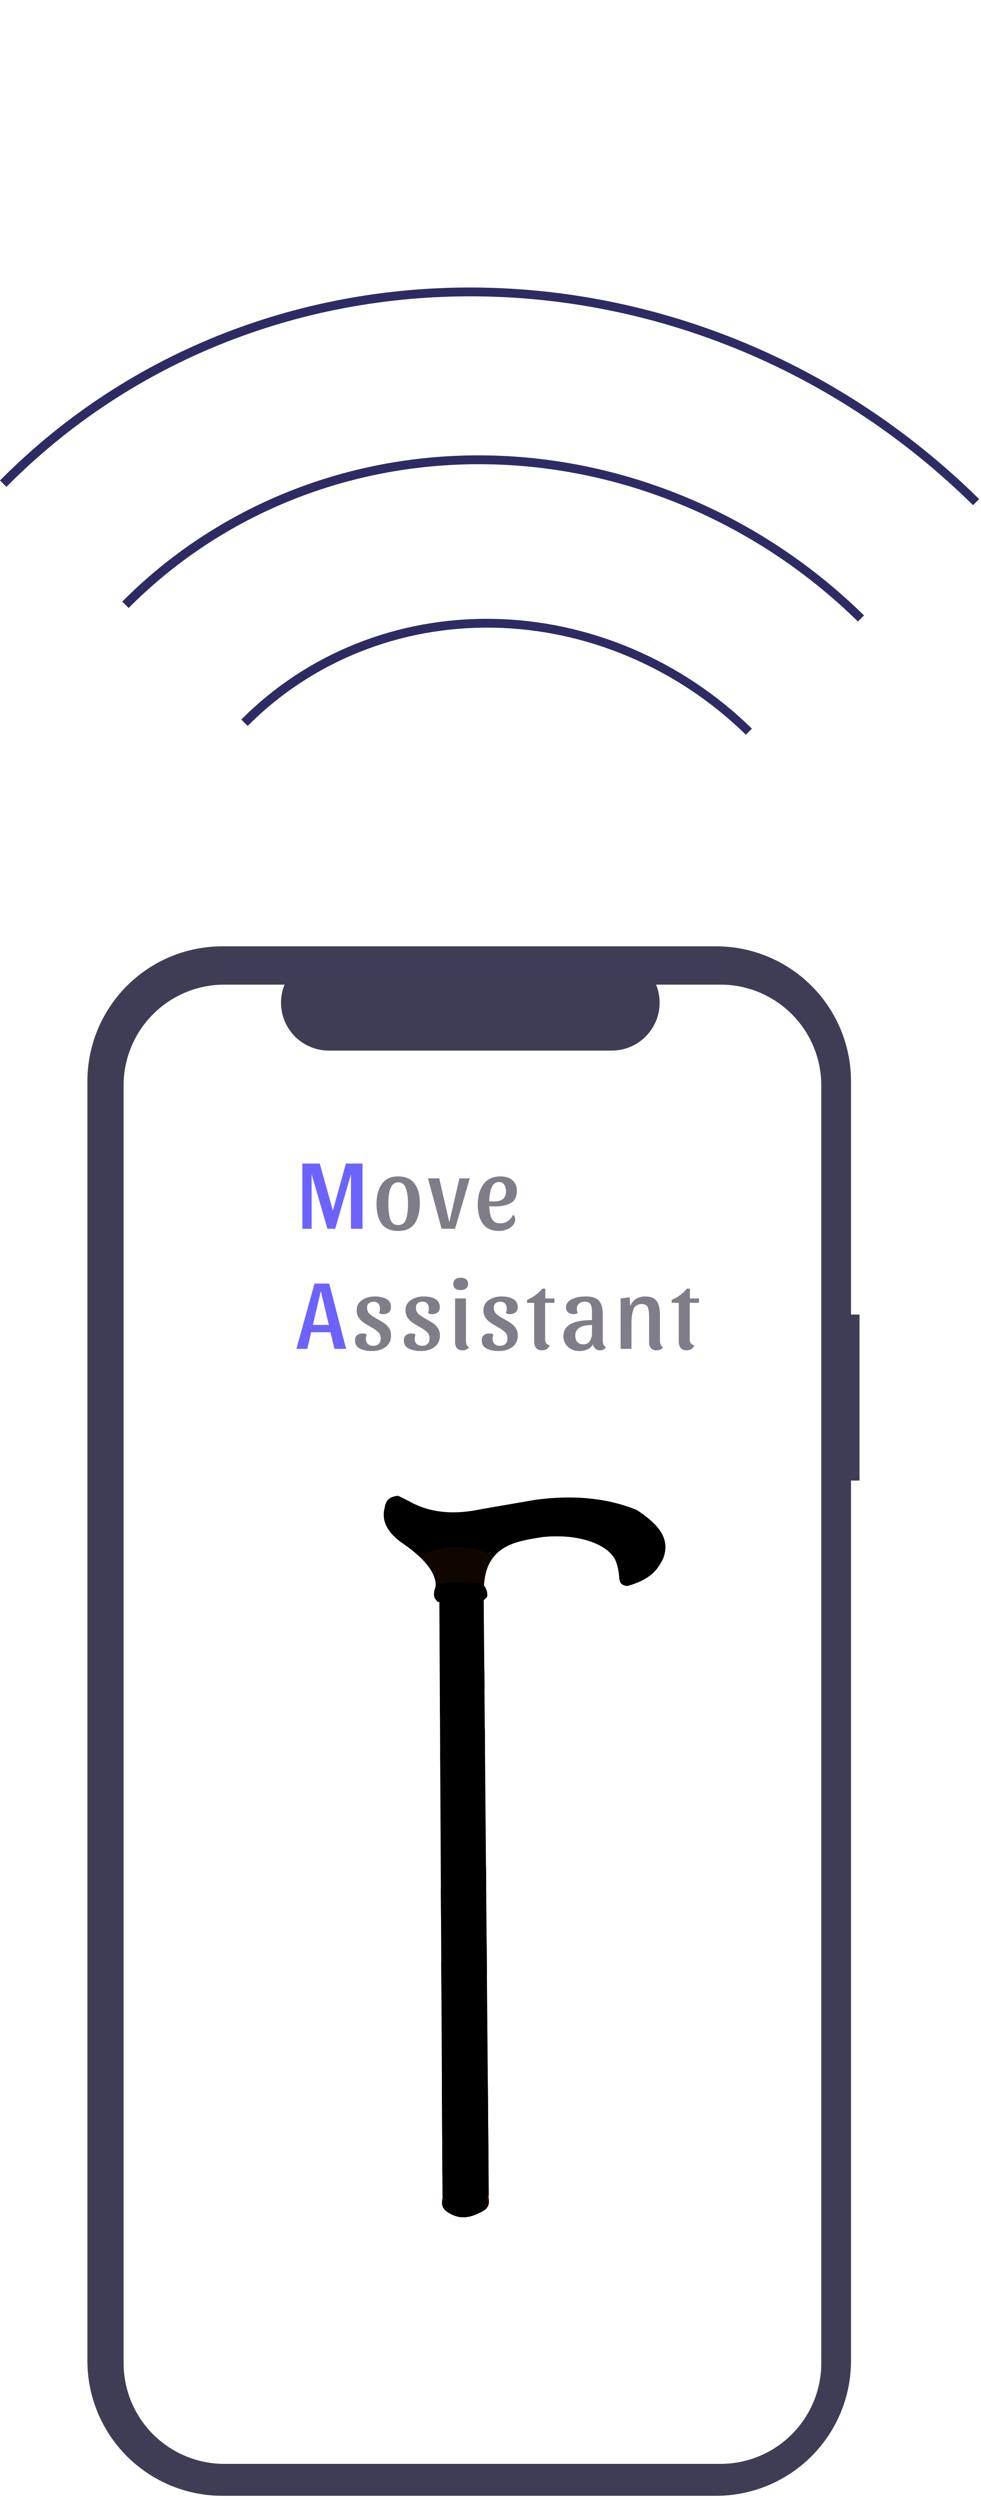 <svg width="139" height="354" viewBox="0 0 139 354" fill="none" xmlns="http://www.w3.org/2000/svg">
<path d="M105.683 104.042L106.542 103.175C96.608 93.459 83.428 87.873 69.874 87.633C56.321 87.393 43.493 92.519 34.185 101.894L35.096 102.797C44.176 93.651 56.69 88.649 69.912 88.883C83.134 89.116 95.992 94.565 105.683 104.042Z" fill="#2E2B64"/>
<path d="M121.564 88.008L122.423 87.141C108.013 73 88.872 64.858 69.179 64.492C49.486 64.126 30.843 71.568 17.32 85.19L18.232 86.093C31.527 72.701 49.856 65.386 69.217 65.745C88.577 66.104 107.396 74.108 121.564 88.008Z" fill="#2E2B64"/>
<path d="M137.878 71.537L138.737 70.67C99.267 31.791 37.093 30.585 1.1289e-05 68.035L0.912 68.938C37.532 31.965 98.91 33.154 137.878 71.537Z" fill="#2E2B64"/>
<path d="M121.787 186.14H120.582V153.114C120.582 148.045 118.568 143.183 114.983 139.598C111.399 136.014 106.537 134 101.467 134H31.498C28.988 134 26.502 134.494 24.183 135.455C21.864 136.416 19.757 137.823 17.982 139.598C16.207 141.373 14.799 143.481 13.838 145.8C12.878 148.119 12.383 150.604 12.383 153.114V334.296C12.383 336.806 12.878 339.292 13.838 341.611C14.799 343.93 16.207 346.037 17.982 347.812C19.757 349.587 21.864 350.995 24.183 351.956C26.502 352.916 28.988 353.411 31.498 353.411H101.467C103.977 353.411 106.463 352.916 108.782 351.956C111.101 350.995 113.208 349.587 114.983 347.812C116.758 346.037 118.166 343.93 119.127 341.611C120.087 339.292 120.582 336.806 120.582 334.296V209.648H121.787V186.14Z" fill="#3F3D56"/>
<path d="M102.095 139.425H92.961C93.381 140.455 93.542 141.572 93.428 142.678C93.315 143.785 92.931 144.846 92.311 145.769C91.69 146.692 90.852 147.448 89.871 147.971C88.889 148.494 87.794 148.768 86.682 148.768H46.598C45.486 148.768 44.391 148.494 43.409 147.971C42.428 147.448 41.59 146.692 40.969 145.769C40.349 144.846 39.965 143.785 39.852 142.678C39.738 141.572 39.899 140.455 40.319 139.425H31.788C28.002 139.425 24.372 140.929 21.695 143.606C19.018 146.283 17.514 149.914 17.514 153.699V334.615C17.514 336.49 17.883 338.346 18.6 340.078C19.318 341.81 20.369 343.383 21.695 344.709C23.02 346.034 24.594 347.086 26.326 347.803C28.057 348.52 29.914 348.89 31.788 348.89H102.095C105.88 348.89 109.511 347.386 112.188 344.709C114.865 342.032 116.369 338.401 116.369 334.615V153.699C116.369 151.825 116 149.969 115.282 148.237C114.565 146.505 113.514 144.931 112.188 143.606C110.863 142.28 109.289 141.229 107.557 140.512C105.825 139.794 103.969 139.425 102.095 139.425Z" fill="white"/>
<path d="M68.494 225.053C68.746 218.808 72.973 218.268 76.926 217.645C81.909 217.122 86.282 218.643 87.287 221.118C87.677 222.169 87.766 223.069 87.831 223.956C88.114 224.514 88.518 224.51 88.905 224.584C92.243 223.649 93.228 222.196 93.966 220.688C95.124 217.677 92.989 215.656 90.235 213.821C85.671 211.969 80.835 211.711 75.839 212.38L68.214 213.695C64.316 214.536 60.858 214.243 57.942 212.557L56.414 211.805C55.084 211.908 54.646 212.566 54.522 213.419C54.028 215.163 54.701 216.829 56.846 218.398C59.988 220.539 61.989 222.711 61.731 224.946L68.494 225.053Z" fill="black"/>
<path d="M68.558 224.744C68.809 218.734 73.01 218.215 76.938 217.615C81.889 217.111 86.236 218.574 87.234 220.956C87.621 221.968 87.709 222.833 87.774 223.687C88.055 224.224 88.457 224.22 88.841 224.291C92.158 223.391 93.138 221.992 93.871 220.542C95.022 217.644 92.9 215.699 90.164 213.933C85.629 212.151 80.822 211.903 75.858 212.547L68.28 213.814C64.407 214.623 60.971 214.342 58.073 212.72L56.555 211.996C55.233 212.095 54.798 212.729 54.674 213.55C54.184 215.228 54.852 216.832 56.983 218.341C60.105 220.401 62.093 222.491 61.837 224.642L68.558 224.744Z" fill="black"/>
<path d="M68.558 224.744C68.809 218.734 73.01 218.215 76.938 217.615C81.889 217.111 86.236 218.574 87.234 220.956C87.621 221.968 87.709 222.833 87.774 223.687C88.055 224.224 88.457 224.22 88.841 224.291C92.158 223.391 93.138 221.992 93.871 220.542C95.022 217.644 92.9 215.699 90.164 213.933C85.629 212.151 80.822 211.903 75.858 212.547L68.28 213.814C64.407 214.623 60.971 214.342 58.073 212.72L56.555 211.996C55.233 212.095 54.798 212.729 54.674 213.55C54.184 215.228 54.852 216.832 56.983 218.341C60.105 220.401 62.093 222.491 61.837 224.642L68.558 224.744Z" fill="black"/>
<path d="M62.724 311.009L69.185 310.869C69.326 311.648 69.499 312.492 68.438 313.085C66.891 313.922 65.301 314.52 63.367 313.203C62.311 312.444 62.654 311.719 62.724 311.009L62.724 311.009Z" fill="#2B1100"/>
<path d="M63.042 311.051L68.866 310.881C69.058 311.701 69.45 312.572 68.437 313.086C66.89 313.922 65.3 314.52 63.367 313.203C62.386 312.544 62.82 311.791 63.042 311.051L63.042 311.051Z" fill="black"/>
<path d="M68.534 226.18L69.256 310.914C68.18 311.952 63.617 312.034 62.699 311.055L62.25 226.235C64.343 225.504 66.438 225.687 68.534 226.18L68.534 226.18Z" fill="black"/>
<path d="M68.79 295.147C66.839 295.449 64.859 295.602 62.781 295.257L62.847 307.881C64.927 308.229 66.928 308.061 68.892 307.665L68.79 295.147L68.79 295.147Z" fill="black"/>
<path d="M69.12 295.271C67.008 295.567 64.865 295.718 62.616 295.38L62.684 307.752C64.935 308.093 67.101 307.928 69.227 307.539L69.12 295.27L69.12 295.271Z" fill="black"/>
<path d="M68.581 262.844C66.69 264.42 64.77 265.869 62.817 267.17L62.839 272.627C64.865 271.641 66.77 270.351 68.621 268.928L68.581 262.844L68.581 262.844Z" fill="black"/>
<path d="M68.663 273.502C66.803 275.123 64.899 276.554 62.869 277.468L62.898 284.011C64.915 282.799 66.836 281.327 68.707 279.718L68.663 273.502L68.663 273.502Z" fill="black"/>
<path d="M68.358 235.066C66.358 236.401 64.483 237.874 62.676 239.421L62.694 243.598C64.314 241.826 66.237 240.285 68.382 238.915L68.358 235.066L68.358 235.066Z" fill="black"/>
<path d="M68.426 243.773C66.397 244.942 64.463 246.315 62.721 248.097L62.739 252.334C64.591 250.733 66.487 249.228 68.454 247.871L68.426 243.773L68.426 243.773Z" fill="black"/>
<path d="M68.622 236.36C66.405 237.355 64.326 238.452 62.324 239.604L62.34 242.71C64.136 241.39 66.267 240.242 68.644 239.222L68.622 236.36L68.622 236.36ZM68.693 244.801C66.445 245.694 64.301 246.743 62.37 248.103L62.386 251.334C64.439 250.111 66.54 248.961 68.72 247.925L68.693 244.801L68.693 244.801ZM68.86 264.288C66.764 265.446 64.636 266.511 62.472 267.468L62.491 271.472C64.736 270.746 66.846 269.797 68.898 268.751L68.86 264.288L68.86 264.288ZM68.948 274.721C66.887 275.986 64.776 277.104 62.527 277.819L62.553 282.92C64.788 281.973 66.917 280.823 68.99 279.567L68.948 274.721L68.948 274.721Z" fill="black"/>
<path opacity="0.386" d="M68.622 236.36C66.405 237.355 64.326 238.452 62.324 239.604L62.34 242.71C64.136 241.39 66.267 240.242 68.644 239.222L68.622 236.36L68.622 236.36ZM68.693 244.801C66.445 245.694 64.301 246.743 62.37 248.103L62.386 251.334C64.439 250.111 66.54 248.961 68.72 247.925L68.693 244.801L68.693 244.801ZM68.86 264.288C66.764 265.446 64.636 266.511 62.472 267.468L62.491 271.472C64.736 270.746 66.846 269.797 68.898 268.751L68.86 264.288L68.86 264.288ZM68.948 274.721C66.887 275.986 64.776 277.104 62.527 277.819L62.553 282.92C64.788 281.973 66.917 280.823 68.99 279.567L68.948 274.721L68.948 274.721Z" fill="black"/>
<g opacity="0.746" filter="url(#filter0_f)">
<path d="M64.434 218.885C62.861 218.899 61.201 219.278 59.432 220.127C61.012 221.608 61.895 223.108 61.719 224.638L68.442 224.745C68.525 222.695 69.032 221.261 69.82 220.238C68.119 219.384 66.339 218.868 64.434 218.885L64.434 218.885Z" fill="black"/>
</g>
<path d="M64.551 219.089C62.978 219.103 61.317 219.469 59.549 220.289C61.128 221.718 62.011 223.166 61.835 224.642L68.558 224.745C68.641 222.766 69.148 221.381 69.937 220.394C68.236 219.57 66.456 219.073 64.551 219.089L64.551 219.089Z" fill="#2B1100"/>
<path opacity="0.174" d="M64.436 219.09C62.863 219.103 61.203 219.469 59.434 220.289C61.014 221.718 61.896 223.166 61.72 224.642L68.444 224.745C68.526 222.766 69.034 221.382 69.822 220.394C68.121 219.571 66.341 219.073 64.436 219.09L64.436 219.09Z" fill="black"/>
<path opacity="0.576" d="M64.436 219.09C62.863 219.103 61.203 219.469 59.434 220.289C61.014 221.718 61.896 223.166 61.72 224.642L68.444 224.745C68.526 222.766 69.034 221.382 69.822 220.394C68.121 219.571 66.341 219.073 64.436 219.09L64.436 219.09Z" fill="black"/>
<path d="M62.33 226.846C62.204 225.492 68.639 226.023 68.373 226.611C69.27 226.568 68.659 224.562 68.347 224.379C67.94 223.938 62.325 223.808 61.877 224.561C61.51 225.708 61.6 226.998 62.33 226.846L62.33 226.846Z" fill="black"/>
<path d="M62.19 226.599C62.058 225.467 68.843 225.906 68.562 226.399C69.508 226.362 68.865 224.684 68.536 224.532C68.107 224.163 62.186 224.058 61.713 224.688C61.326 225.648 61.419 226.727 62.19 226.599L62.19 226.599Z" fill="black"/>
<path d="M51.366 164.76V174H49.728V166.286L47.488 174H46.396L44.156 166.258V174H42.84V164.76H45.304L47.166 171.41L49.014 164.76H51.366ZM46.648 181.76L49.042 191H47.39L46.83 188.648H44.086L43.54 191H42L44.562 181.76H46.648ZM44.338 187.612H46.592L45.458 182.81L44.338 187.612Z" fill="#6C63FF"/>
<path d="M56.413 166.58C57.459 166.58 58.233 166.921 58.737 167.602C59.241 168.274 59.493 169.184 59.493 170.332C59.493 171.555 59.251 172.525 58.765 173.244C58.28 173.953 57.496 174.308 56.413 174.308C55.349 174.308 54.57 173.967 54.075 173.286C53.59 172.605 53.347 171.667 53.347 170.472C53.347 169.315 53.599 168.377 54.103 167.658C54.607 166.939 55.377 166.58 56.413 166.58ZM56.413 173.468C56.992 173.468 57.37 173.183 57.547 172.614C57.725 172.045 57.813 171.307 57.813 170.402C57.813 169.571 57.715 168.867 57.519 168.288C57.333 167.709 56.964 167.42 56.413 167.42C55.489 167.42 55.027 168.414 55.027 170.402C55.027 171.307 55.111 172.045 55.279 172.614C55.457 173.183 55.835 173.468 56.413 173.468ZM66.562 166.86L64.476 174H62.572L60.64 166.86H62.236L63.664 173.062L65.092 166.86H66.562ZM72.678 172.026C72.893 172.129 73.001 172.329 73.001 172.628C73.001 172.964 72.888 173.263 72.665 173.524C72.441 173.776 72.151 173.967 71.796 174.098C71.442 174.238 71.082 174.308 70.719 174.308C69.692 174.308 68.931 173.977 68.436 173.314C67.942 172.642 67.695 171.741 67.695 170.612C67.695 169.408 67.96 168.437 68.493 167.7C69.034 166.953 69.85 166.58 70.942 166.58C71.633 166.58 72.189 166.762 72.609 167.126C73.028 167.481 73.239 167.985 73.239 168.638C73.239 169.45 72.954 170.019 72.385 170.346C71.825 170.673 71.059 170.836 70.088 170.836C69.818 170.836 69.561 170.827 69.319 170.808C69.347 171.545 69.468 172.133 69.683 172.572C69.906 173.011 70.299 173.23 70.859 173.23C71.269 173.23 71.629 173.127 71.936 172.922C72.254 172.707 72.501 172.409 72.678 172.026ZM70.719 167.378C70.215 167.378 69.86 167.644 69.654 168.176C69.449 168.699 69.337 169.343 69.319 170.108C69.599 170.127 69.804 170.136 69.934 170.136C71.111 170.136 71.698 169.665 71.698 168.722C71.698 168.339 71.615 168.022 71.447 167.77C71.288 167.509 71.045 167.378 70.719 167.378ZM52.933 184.322C52.653 184.322 52.429 184.397 52.261 184.546C52.093 184.686 52.009 184.891 52.009 185.162C52.009 185.526 52.13 185.825 52.373 186.058C52.625 186.282 53.008 186.534 53.521 186.814C53.932 187.038 54.258 187.239 54.501 187.416C54.753 187.593 54.968 187.822 55.145 188.102C55.322 188.373 55.411 188.704 55.411 189.096C55.411 189.805 55.154 190.351 54.641 190.734C54.137 191.117 53.493 191.308 52.709 191.308C52.028 191.308 51.454 191.191 50.987 190.958C50.53 190.725 50.301 190.337 50.301 189.796C50.301 189.479 50.399 189.236 50.595 189.068C50.791 188.9 51.057 188.816 51.393 188.816C51.636 188.816 51.822 188.867 51.953 188.97C51.878 189.194 51.841 189.404 51.841 189.6C51.841 189.899 51.934 190.137 52.121 190.314C52.308 190.482 52.56 190.566 52.877 190.566C53.222 190.566 53.484 190.477 53.661 190.3C53.848 190.113 53.941 189.843 53.941 189.488C53.941 189.124 53.815 188.83 53.563 188.606C53.32 188.373 52.942 188.116 52.429 187.836C52.018 187.603 51.687 187.397 51.435 187.22C51.192 187.043 50.982 186.819 50.805 186.548C50.628 186.268 50.539 185.932 50.539 185.54C50.539 184.915 50.791 184.434 51.295 184.098C51.799 183.753 52.41 183.58 53.129 183.58C53.792 183.58 54.333 183.701 54.753 183.944C55.182 184.177 55.397 184.565 55.397 185.106C55.397 185.423 55.294 185.666 55.089 185.834C54.893 186.002 54.627 186.086 54.291 186.086C54.048 186.086 53.862 186.035 53.731 185.932C53.806 185.708 53.843 185.498 53.843 185.302C53.843 184.994 53.764 184.756 53.605 184.588C53.456 184.411 53.232 184.322 52.933 184.322ZM59.854 184.322C59.574 184.322 59.35 184.397 59.182 184.546C59.014 184.686 58.93 184.891 58.93 185.162C58.93 185.526 59.051 185.825 59.294 186.058C59.546 186.282 59.928 186.534 60.442 186.814C60.852 187.038 61.179 187.239 61.422 187.416C61.674 187.593 61.888 187.822 62.066 188.102C62.243 188.373 62.332 188.704 62.332 189.096C62.332 189.805 62.075 190.351 61.562 190.734C61.058 191.117 60.414 191.308 59.63 191.308C58.948 191.308 58.374 191.191 57.908 190.958C57.45 190.725 57.222 190.337 57.222 189.796C57.222 189.479 57.32 189.236 57.516 189.068C57.712 188.9 57.978 188.816 58.314 188.816C58.556 188.816 58.743 188.867 58.874 188.97C58.799 189.194 58.762 189.404 58.762 189.6C58.762 189.899 58.855 190.137 59.042 190.314C59.228 190.482 59.48 190.566 59.798 190.566C60.143 190.566 60.404 190.477 60.582 190.3C60.768 190.113 60.862 189.843 60.862 189.488C60.862 189.124 60.736 188.83 60.484 188.606C60.241 188.373 59.863 188.116 59.35 187.836C58.939 187.603 58.608 187.397 58.356 187.22C58.113 187.043 57.903 186.819 57.726 186.548C57.548 186.268 57.46 185.932 57.46 185.54C57.46 184.915 57.712 184.434 58.216 184.098C58.72 183.753 59.331 183.58 60.05 183.58C60.712 183.58 61.254 183.701 61.674 183.944C62.103 184.177 62.318 184.565 62.318 185.106C62.318 185.423 62.215 185.666 62.01 185.834C61.814 186.002 61.548 186.086 61.212 186.086C60.969 186.086 60.782 186.035 60.652 185.932C60.726 185.708 60.764 185.498 60.764 185.302C60.764 184.994 60.684 184.756 60.526 184.588C60.376 184.411 60.152 184.322 59.854 184.322ZM65.29 180.92C65.598 180.92 65.846 180.995 66.032 181.144C66.228 181.293 66.326 181.508 66.326 181.788C66.326 182.077 66.224 182.301 66.018 182.46C65.822 182.609 65.566 182.684 65.248 182.684C64.94 182.684 64.693 182.609 64.506 182.46C64.32 182.311 64.226 182.096 64.226 181.816C64.226 181.527 64.324 181.307 64.52 181.158C64.726 180.999 64.982 180.92 65.29 180.92ZM66.018 189.852C66.018 190.309 66.163 190.617 66.452 190.776C66.378 190.916 66.256 191.023 66.088 191.098C65.92 191.173 65.738 191.21 65.542 191.21C65.188 191.21 64.922 191.107 64.744 190.902C64.567 190.697 64.478 190.407 64.478 190.034V183.86H66.018V189.852ZM70.892 184.322C70.612 184.322 70.388 184.397 70.22 184.546C70.052 184.686 69.968 184.891 69.968 185.162C69.968 185.526 70.09 185.825 70.332 186.058C70.584 186.282 70.967 186.534 71.48 186.814C71.891 187.038 72.218 187.239 72.46 187.416C72.712 187.593 72.927 187.822 73.104 188.102C73.282 188.373 73.37 188.704 73.37 189.096C73.37 189.805 73.114 190.351 72.6 190.734C72.096 191.117 71.452 191.308 70.668 191.308C69.987 191.308 69.413 191.191 68.946 190.958C68.489 190.725 68.26 190.337 68.26 189.796C68.26 189.479 68.358 189.236 68.554 189.068C68.75 188.9 69.016 188.816 69.352 188.816C69.595 188.816 69.782 188.867 69.912 188.97C69.838 189.194 69.8 189.404 69.8 189.6C69.8 189.899 69.894 190.137 70.08 190.314C70.267 190.482 70.519 190.566 70.836 190.566C71.182 190.566 71.443 190.477 71.62 190.3C71.807 190.113 71.9 189.843 71.9 189.488C71.9 189.124 71.774 188.83 71.522 188.606C71.28 188.373 70.902 188.116 70.388 187.836C69.978 187.603 69.646 187.397 69.394 187.22C69.152 187.043 68.942 186.819 68.764 186.548C68.587 186.268 68.498 185.932 68.498 185.54C68.498 184.915 68.75 184.434 69.254 184.098C69.758 183.753 70.37 183.58 71.088 183.58C71.751 183.58 72.292 183.701 72.712 183.944C73.142 184.177 73.356 184.565 73.356 185.106C73.356 185.423 73.254 185.666 73.048 185.834C72.852 186.002 72.586 186.086 72.25 186.086C72.008 186.086 71.821 186.035 71.69 185.932C71.765 185.708 71.802 185.498 71.802 185.302C71.802 184.994 71.723 184.756 71.564 184.588C71.415 184.411 71.191 184.322 70.892 184.322ZM74.691 184.49L74.677 184.07C75.097 183.902 75.494 183.678 75.867 183.398C76.25 183.118 76.572 182.81 76.833 182.474H77.267V183.86H78.555V184.49H77.239V189.586C77.239 189.866 77.29 190.076 77.393 190.216C77.496 190.356 77.659 190.445 77.883 190.482C77.836 190.697 77.71 190.869 77.505 191C77.309 191.14 77.08 191.21 76.819 191.21C76.063 191.21 75.685 190.781 75.685 189.922V184.49H74.691ZM84.031 190.356C83.854 190.683 83.593 190.921 83.247 191.07C82.911 191.229 82.529 191.308 82.099 191.308C81.455 191.308 80.914 191.112 80.475 190.72C80.046 190.328 79.831 189.819 79.831 189.194C79.831 187.682 81.18 186.926 83.877 186.926V185.708C83.877 185.241 83.807 184.896 83.667 184.672C83.527 184.439 83.261 184.322 82.869 184.322C82.543 184.322 82.272 184.411 82.057 184.588C81.843 184.756 81.735 184.994 81.735 185.302C81.735 185.498 81.773 185.708 81.847 185.932C81.717 186.035 81.53 186.086 81.287 186.086C80.951 186.086 80.685 186.002 80.489 185.834C80.293 185.666 80.195 185.423 80.195 185.106C80.195 184.658 80.447 184.294 80.951 184.014C81.455 183.725 82.127 183.58 82.967 183.58C83.583 183.58 84.069 183.673 84.423 183.86C84.778 184.037 85.03 184.317 85.179 184.7C85.338 185.073 85.417 185.577 85.417 186.212V189.852C85.417 190.309 85.562 190.617 85.851 190.776C85.777 190.916 85.665 191.023 85.515 191.098C85.375 191.173 85.212 191.21 85.025 191.21C84.755 191.21 84.531 191.135 84.353 190.986C84.176 190.827 84.069 190.617 84.031 190.356ZM82.645 190.37C83.056 190.37 83.364 190.216 83.569 189.908C83.775 189.591 83.877 189.199 83.877 188.732V187.626C82.3 187.626 81.511 188.13 81.511 189.138C81.511 189.511 81.609 189.81 81.805 190.034C82.011 190.258 82.291 190.37 82.645 190.37ZM87.937 183.86L89.225 183.692L89.295 184.952C89.473 184.504 89.743 184.163 90.107 183.93C90.481 183.697 90.915 183.58 91.409 183.58C92.193 183.58 92.739 183.799 93.047 184.238C93.355 184.667 93.509 185.325 93.509 186.212V189.852C93.509 190.309 93.654 190.617 93.943 190.776C93.869 190.916 93.747 191.023 93.579 191.098C93.411 191.173 93.234 191.21 93.047 191.21C92.683 191.21 92.413 191.107 92.235 190.902C92.058 190.697 91.969 190.407 91.969 190.034V186.408C91.969 185.82 91.904 185.381 91.773 185.092C91.643 184.803 91.353 184.658 90.905 184.658C90.336 184.658 89.953 184.91 89.757 185.414C89.571 185.918 89.477 186.567 89.477 187.36V191H87.937V183.86ZM95.18 184.49L95.166 184.07C95.586 183.902 95.982 183.678 96.356 183.398C96.738 183.118 97.06 182.81 97.322 182.474H97.756V183.86H99.044V184.49H97.728V189.586C97.728 189.866 97.779 190.076 97.882 190.216C97.984 190.356 98.148 190.445 98.372 190.482C98.325 190.697 98.199 190.869 97.994 191C97.798 191.14 97.569 191.21 97.308 191.21C96.552 191.21 96.174 190.781 96.174 189.922V184.49H95.18Z" fill="#817D88"/>
<defs>
<filter id="filter0_f" x="57.631" y="217.083" width="13.992" height="9.464" filterUnits="userSpaceOnUse" color-interpolation-filters="sRGB">
<feFlood flood-opacity="0" result="BackgroundImageFix"/>
<feBlend mode="normal" in="SourceGraphic" in2="BackgroundImageFix" result="shape"/>
<feGaussianBlur stdDeviation="0.901" result="effect1_foregroundBlur"/>
</filter>
</defs>
</svg>
